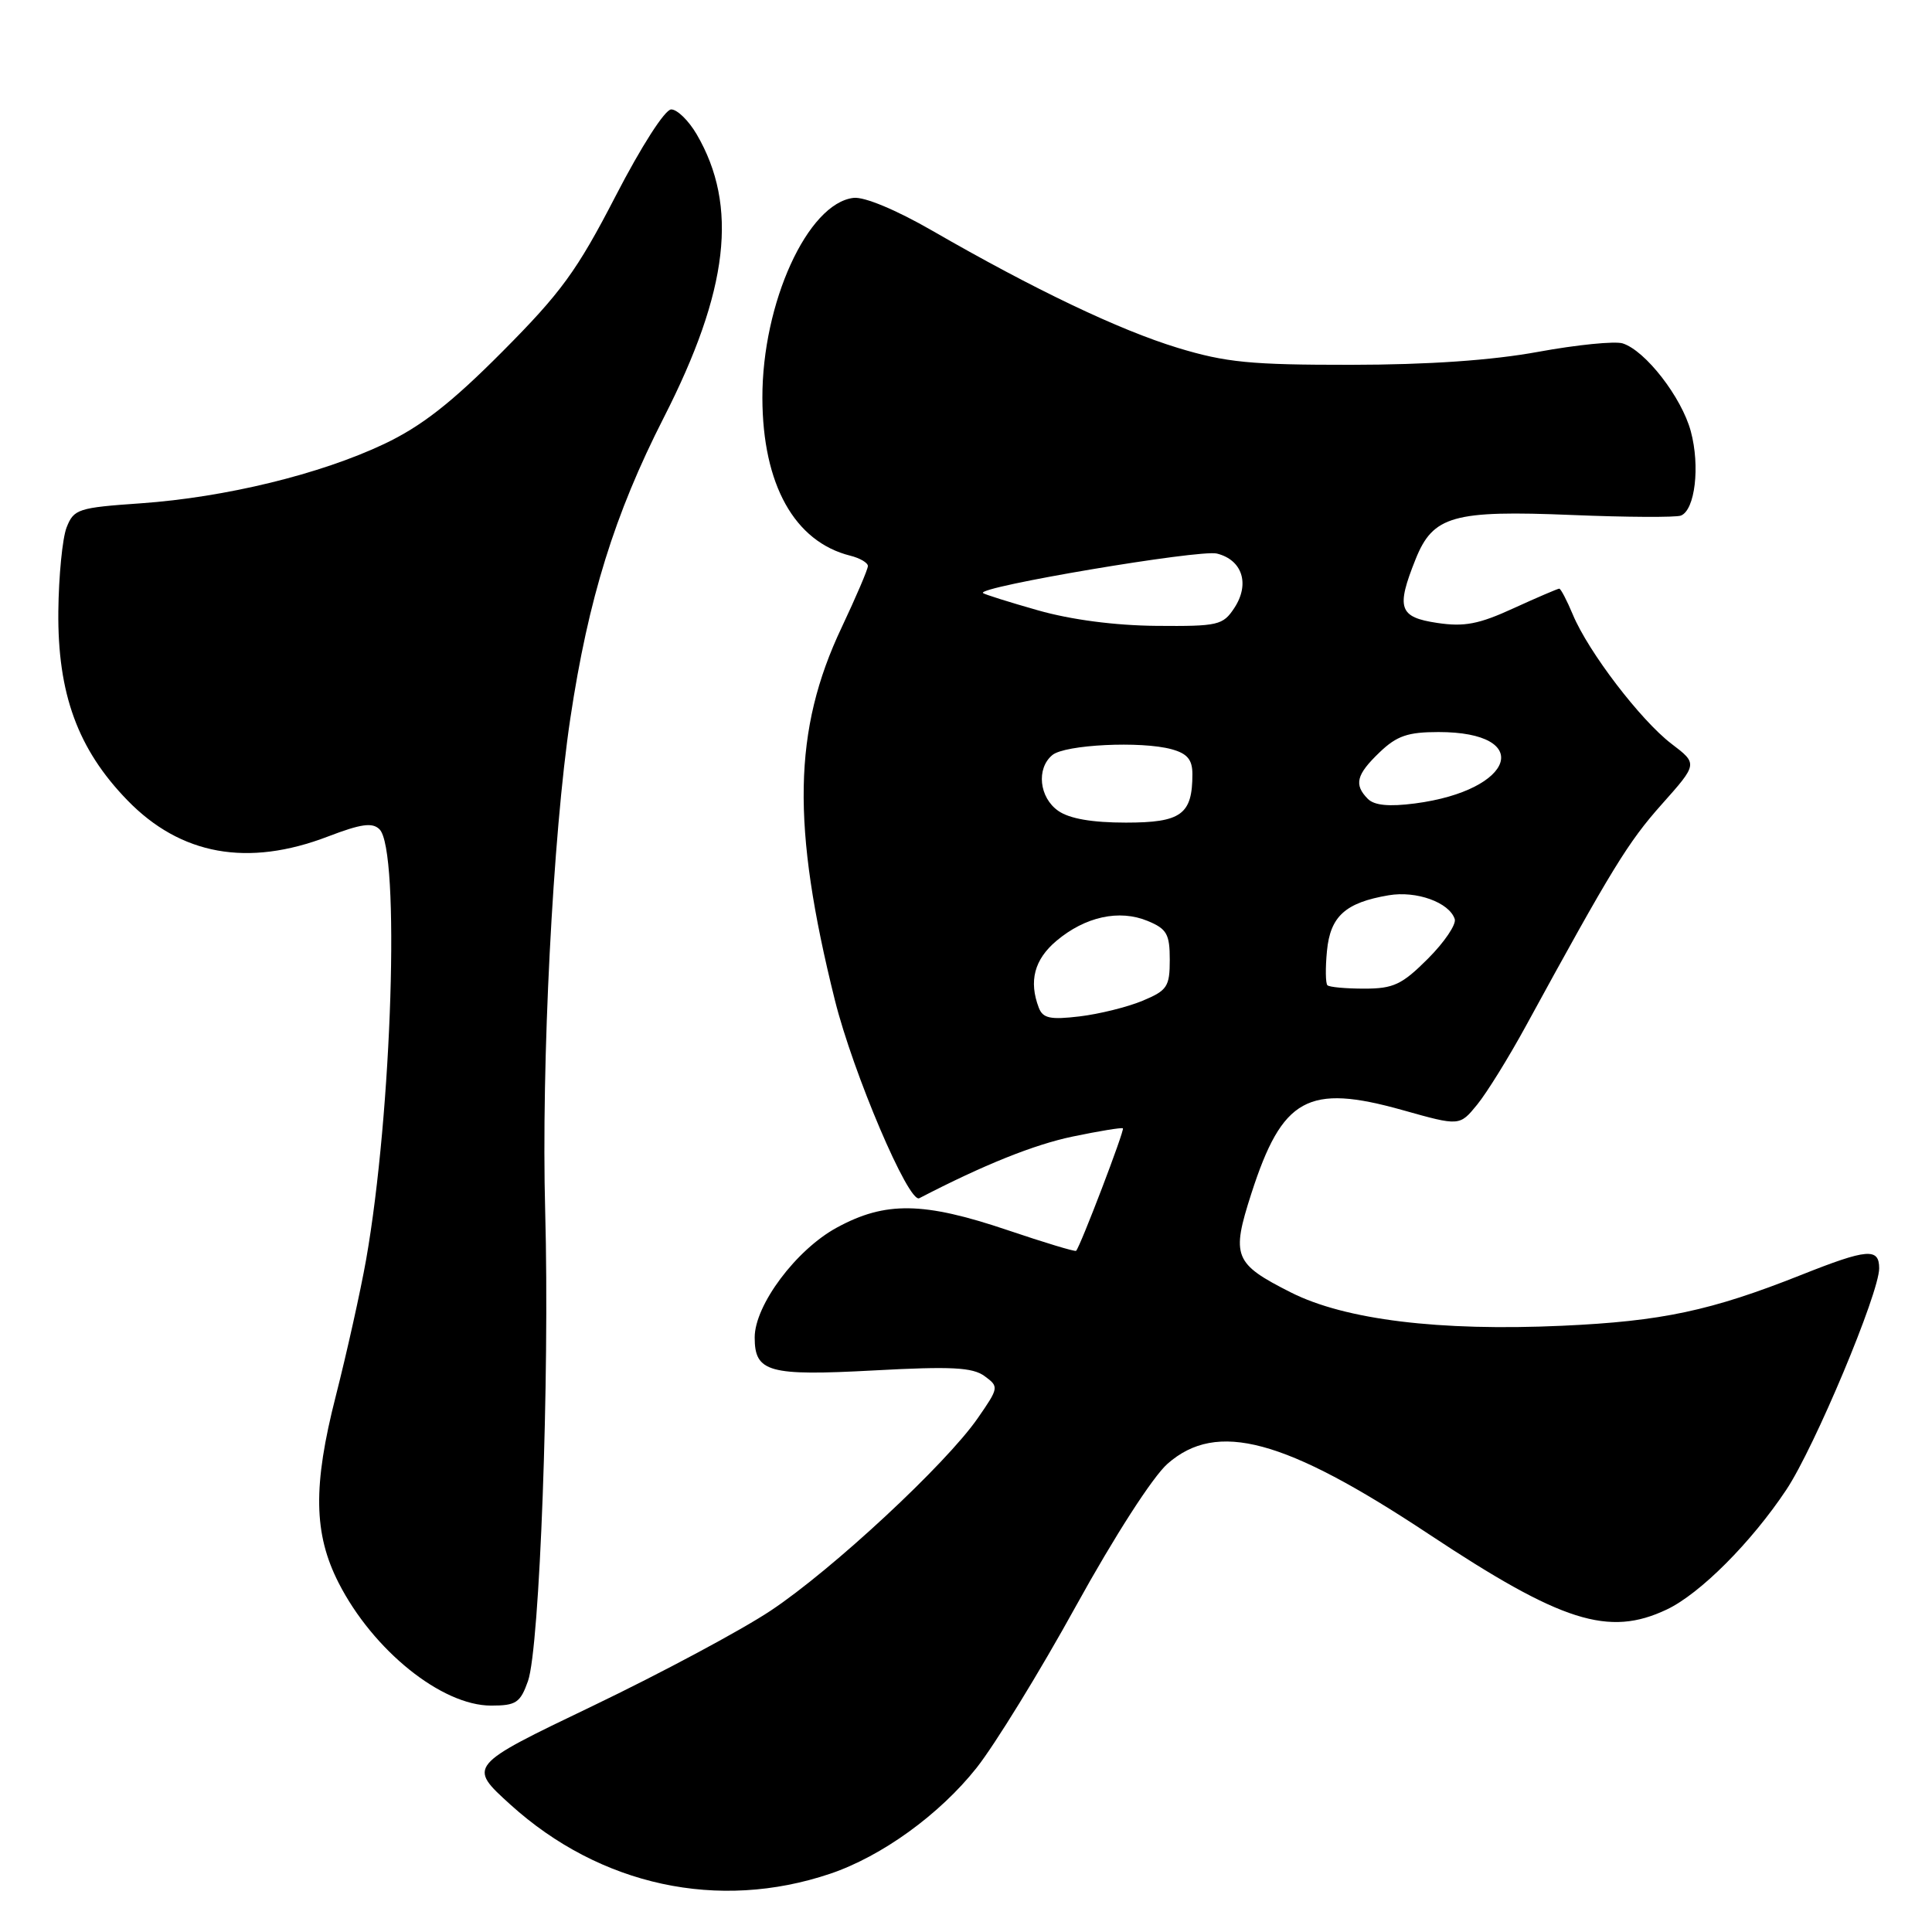 <?xml version="1.0" encoding="UTF-8" standalone="no"?>
<!DOCTYPE svg PUBLIC "-//W3C//DTD SVG 1.1//EN" "http://www.w3.org/Graphics/SVG/1.1/DTD/svg11.dtd" >
<svg xmlns="http://www.w3.org/2000/svg" xmlns:xlink="http://www.w3.org/1999/xlink" version="1.1" viewBox="0 0 256 256">
 <g >
 <path fill="currentColor"
d=" M 110.00 248.28 C 116.84 245.97 124.49 240.44 129.40 234.25 C 131.82 231.19 137.76 221.54 142.58 212.79 C 147.69 203.53 152.76 195.66 154.71 193.95 C 161.25 188.21 170.23 190.63 189.31 203.27 C 206.93 214.95 213.15 216.92 220.85 213.27 C 225.26 211.19 232.08 204.35 236.71 197.38 C 240.44 191.77 249.00 171.34 249.00 168.06 C 249.00 165.32 247.43 165.45 238.68 168.93 C 226.69 173.69 220.21 175.07 207.00 175.67 C 190.70 176.41 178.23 174.88 171.06 171.26 C 163.50 167.44 163.12 166.50 165.81 158.15 C 169.91 145.44 173.29 143.57 185.87 147.10 C 193.41 149.22 193.41 149.22 195.74 146.36 C 197.02 144.79 199.91 140.12 202.16 136.00 C 213.60 115.05 215.73 111.59 220.17 106.60 C 224.97 101.21 224.97 101.21 221.47 98.55 C 217.39 95.43 210.47 86.38 208.41 81.44 C 207.62 79.55 206.81 78.00 206.61 78.00 C 206.41 78.00 203.68 79.17 200.55 80.60 C 195.96 82.71 194.02 83.08 190.43 82.54 C 185.37 81.78 184.97 80.60 187.57 74.11 C 189.88 68.34 192.53 67.59 208.32 68.24 C 215.57 68.54 222.05 68.57 222.72 68.32 C 224.60 67.60 225.29 61.78 224.04 57.15 C 222.83 52.65 218.03 46.46 215.01 45.50 C 213.99 45.18 208.95 45.68 203.82 46.62 C 197.66 47.75 189.25 48.33 179.00 48.34 C 165.73 48.35 162.43 48.03 156.05 46.09 C 148.28 43.72 137.07 38.37 123.50 30.55 C 118.74 27.81 114.53 26.05 113.10 26.22 C 107.02 26.93 100.99 40.16 101.02 52.73 C 101.05 64.20 105.27 71.78 112.66 73.63 C 113.95 73.95 115.00 74.57 115.00 75.00 C 115.00 75.44 113.43 79.10 111.52 83.15 C 105.09 96.72 104.86 109.39 110.62 132.50 C 113.04 142.20 120.41 159.50 121.81 158.77 C 130.33 154.35 137.00 151.67 142.13 150.60 C 145.63 149.87 148.63 149.38 148.79 149.51 C 149.05 149.72 143.15 165.17 142.59 165.74 C 142.45 165.88 138.36 164.64 133.48 162.99 C 122.37 159.24 117.31 159.16 110.89 162.66 C 105.49 165.59 100.00 172.94 100.00 177.22 C 100.00 181.83 101.84 182.34 115.77 181.59 C 126.08 181.03 128.87 181.18 130.46 182.34 C 132.38 183.75 132.37 183.86 129.54 187.94 C 125.34 194.00 110.29 207.99 102.12 213.42 C 98.23 216.01 87.61 221.69 78.51 226.06 C 61.97 233.99 61.97 233.99 67.63 239.12 C 79.52 249.88 95.21 253.27 110.00 248.28 Z  M 69.96 222.75 C 71.52 218.32 72.84 182.50 72.24 160.50 C 71.71 140.97 73.25 110.62 75.57 95.20 C 77.95 79.33 81.43 68.14 87.94 55.36 C 96.56 38.47 97.86 27.29 92.31 17.79 C 91.25 15.98 89.74 14.50 88.94 14.50 C 88.11 14.50 84.98 19.38 81.56 26.00 C 76.45 35.89 74.35 38.77 66.56 46.60 C 59.79 53.41 55.83 56.49 50.90 58.83 C 42.44 62.84 29.87 65.90 18.67 66.69 C 10.34 67.27 9.78 67.45 8.82 69.90 C 8.27 71.33 7.78 76.33 7.73 81.00 C 7.62 91.91 10.30 99.26 16.87 106.03 C 23.93 113.31 32.82 114.92 43.46 110.84 C 47.85 109.16 49.35 108.95 50.29 109.89 C 53.04 112.63 51.95 147.40 48.51 166.92 C 47.77 171.09 45.96 179.22 44.49 185.00 C 41.45 196.89 41.55 203.23 44.87 209.74 C 49.43 218.68 58.53 226.00 65.07 226.00 C 68.38 226.00 68.94 225.63 69.96 222.75 Z  M 137.65 133.54 C 136.30 130.01 137.05 127.14 139.98 124.67 C 143.79 121.46 148.31 120.47 152.07 122.03 C 154.61 123.08 155.00 123.77 155.00 127.17 C 155.00 130.74 154.67 131.24 151.39 132.61 C 149.40 133.44 145.64 134.37 143.04 134.68 C 139.17 135.14 138.19 134.93 137.65 133.54 Z  M 175.89 130.55 C 175.64 130.31 175.61 128.26 175.83 126.00 C 176.27 121.41 178.27 119.60 184.00 118.63 C 187.68 118.00 192.03 119.57 192.76 121.78 C 192.99 122.48 191.40 124.84 189.21 127.03 C 185.77 130.47 184.64 131.00 180.78 131.00 C 178.34 131.00 176.13 130.80 175.89 130.55 Z  M 140.22 107.44 C 137.70 105.68 137.29 101.83 139.44 100.05 C 141.11 98.66 151.23 98.17 155.25 99.28 C 157.33 99.85 158.00 100.66 158.00 102.58 C 158.00 107.92 156.52 109.00 149.19 109.00 C 144.70 109.00 141.70 108.48 140.22 107.44 Z  M 181.25 105.86 C 179.38 103.97 179.71 102.65 182.80 99.69 C 185.08 97.50 186.55 97.00 190.61 97.00 C 203.31 97.00 200.77 104.72 187.50 106.46 C 184.05 106.91 182.11 106.72 181.25 105.86 Z  M 137.53 80.87 C 133.69 79.78 130.42 78.75 130.25 78.58 C 129.43 77.77 158.97 72.78 161.25 73.35 C 164.62 74.19 165.64 77.38 163.56 80.55 C 162.05 82.85 161.42 83.00 153.23 82.93 C 147.72 82.88 141.92 82.12 137.53 80.87 Z "/>
</g>
</svg>
